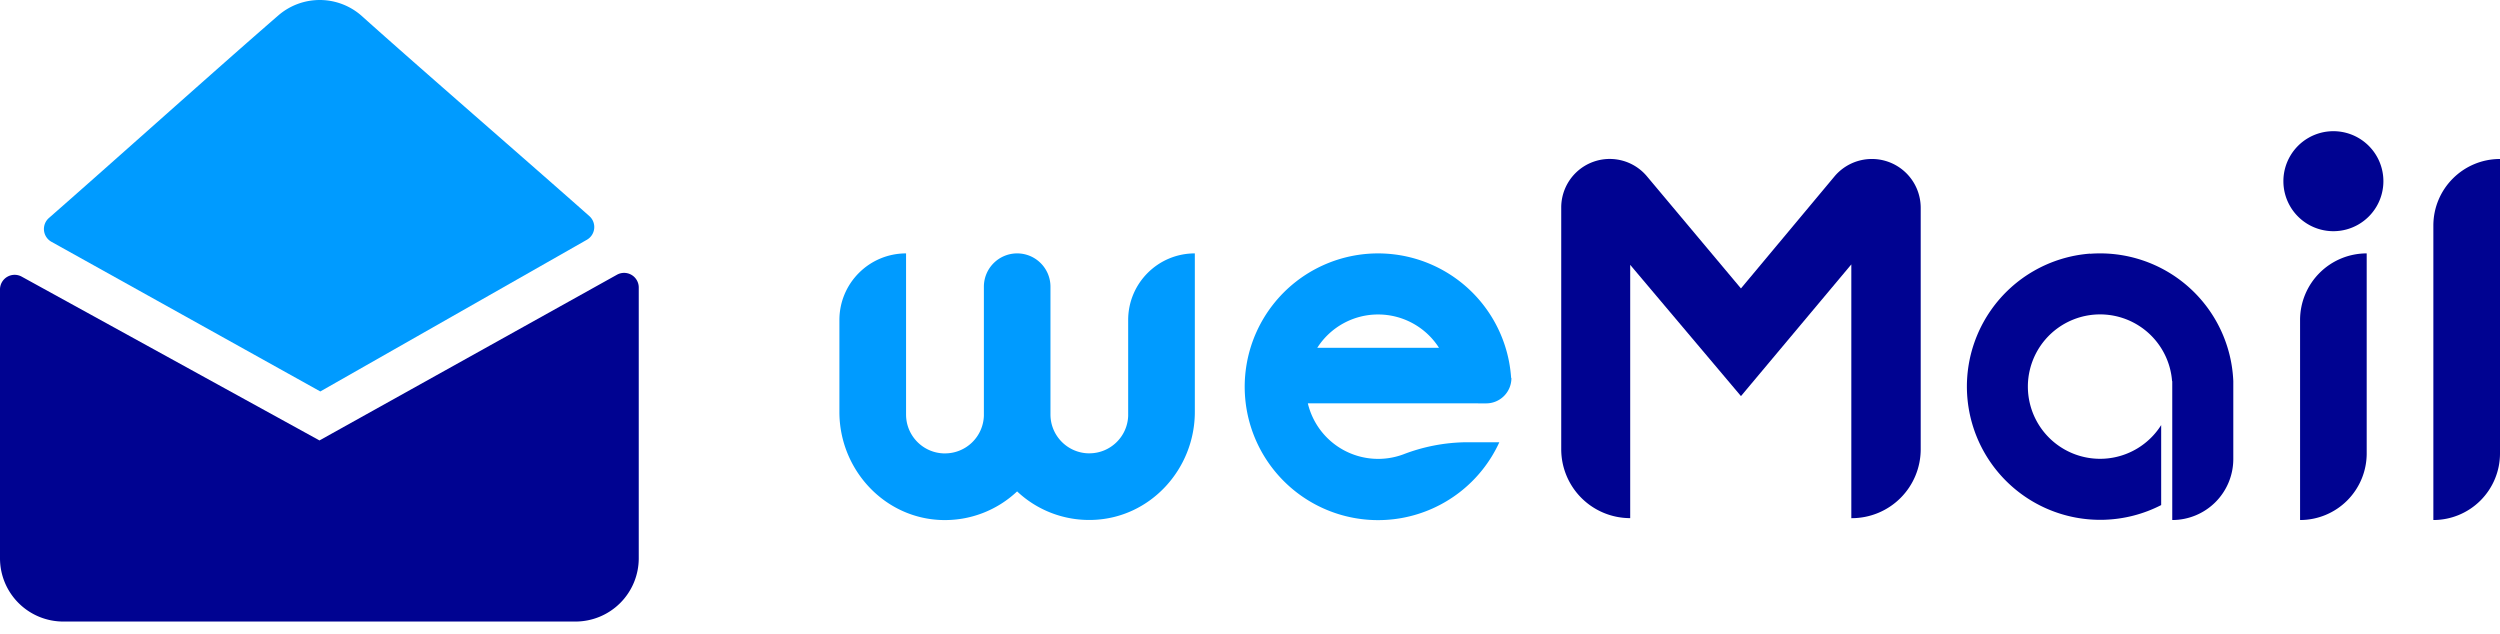 <svg width="134" height="34" xmlns="http://www.w3.org/2000/svg"><g fill="none" fill-rule="evenodd"><path d="M54.519 13.582c.986 0 1.786.8 1.786 1.786v6.847c0 1.122.89 2.043 2.011 2.083h.072c1.123 0 2.044-.89 2.082-2.011v-5.133c0-1.973 1.6-3.572 3.573-3.572v8.495c0 3.08-2.403 5.698-5.48 5.79a5.627 5.627 0 01-4.046-1.528 5.633 5.633 0 01-4.045 1.534c-3.077-.093-5.48-2.711-5.48-5.79v-4.929c0-1.973 1.6-3.572 3.573-3.572v8.637c0 1.123.89 2.044 2.012 2.083h.066a2.085 2.085 0 002.093-2.015v-6.919c0-.985.798-1.784 1.783-1.786z" fill="#009BFF"/><path d="M112.029 13.602a7.145 7.145 0 017.676 6.826v4.174a3.271 3.271 0 01-3.272 3.271v-7.445h-.01a3.87 3.87 0 10-.584 2.356v4.288a7.145 7.145 0 11-3.813-13.478l.003.008z" fill="#000391"/><path d="M73.868 16.856a3.864 3.864 0 00-3.262 1.786h6.524a3.872 3.872 0 00-3.262-1.786zm3.766 4.763H70.1a3.875 3.875 0 005.104 2.74 9.676 9.676 0 013.34-.654h1.82a7.148 7.148 0 11.632-3.455l.015.017c0 .748-.605 1.354-1.353 1.354l-2.025-.002z" fill="#009BFF"/><path d="M125.069 7.032a2.68 2.68 0 11.002 5.36 2.68 2.68 0 01-.002-5.36zm1.786 6.55v10.716a3.571 3.571 0 01-3.571 3.575V17.154a3.571 3.571 0 013.571-3.572zM134 8.522v15.776a3.572 3.572 0 01-3.572 3.575V12.094c0-1.973 1.599-3.572 3.572-3.572z" fill="#000391"/><path d="M93.315 15.46l5.01-6a2.617 2.617 0 014.625 1.679v12.94a3.695 3.695 0 01-3.696 3.695h-.023V14.172l-5.915 7.059-5.937-7.035v13.576a3.695 3.695 0 01-3.697-3.694V11.123a2.6 2.6 0 014.594-1.672l5.039 6.009z" fill="#000391" fill-rule="nonzero"/><path d="M17.123 23.607L1.158 14.825A.785.785 0 000 15.491v14.431a3.393 3.393 0 003.393 3.393h27.45a3.393 3.393 0 003.394-3.393V15.39a.785.785 0 00-1.166-.665l-15.948 8.883z" fill="#000391"/><path d="M17.169 20.982l14.29-8.132a.785.785 0 00.132-1.266C28.266 8.637 22.489 3.637 19.404.868a3.393 3.393 0 00-4.486-.041c-3.226 2.793-8.925 7.907-12.3 10.861a.785.785 0 00.13 1.267l14.42 8.027z" fill="#009BFF"/></g></svg>